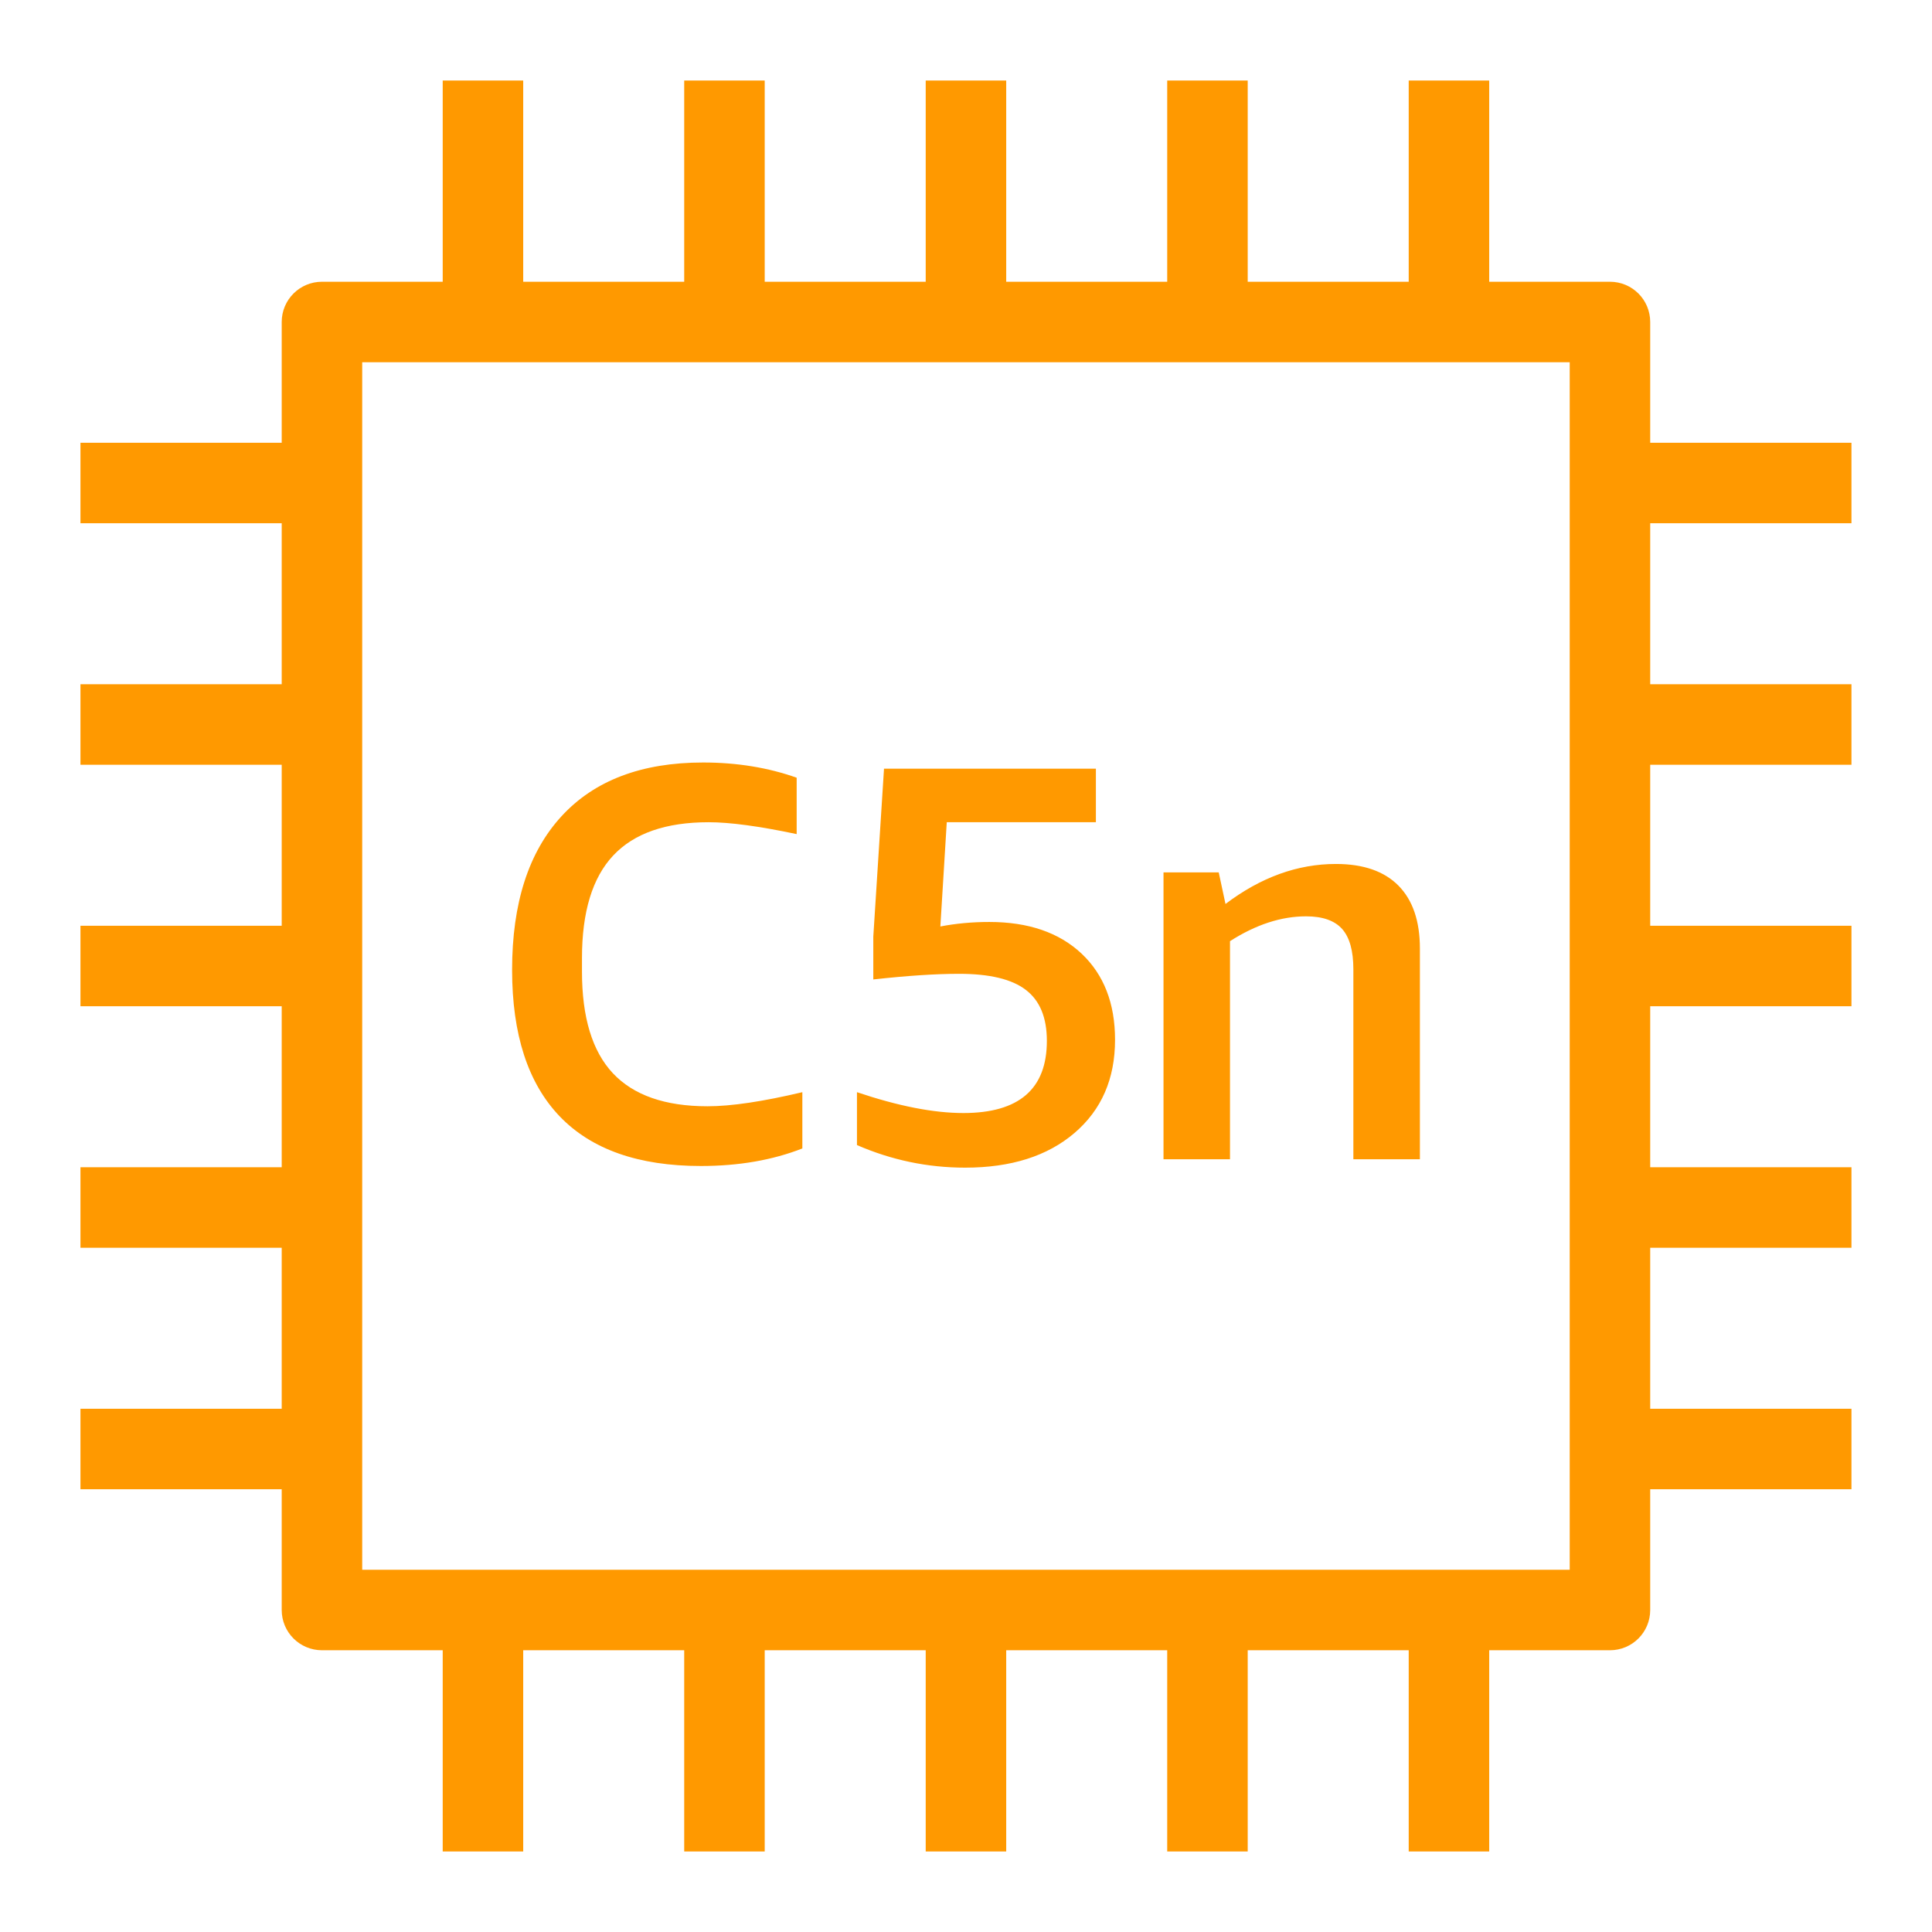 <svg width="48px" height="48px" viewBox="0 0 48 48" version="1.1" xmlns="http://www.w3.org/2000/svg" xmlns:xlink="http://www.w3.org/1999/xlink"><title>Icon-Resource/Compute/Res_Amazon-EC2_C5n-Instance_48_Dark</title><g id="Icon-Resource/Compute/Res_Amazon-EC2_C5n-Instance_48" stroke="none" stroke-width="1" fill="none" fill-rule="evenodd"><path d="M30.559,28.801 L28.907,28.801 L28.907,21.674 L30.279,21.674 L30.447,22.459 C31.324,21.795 32.239,21.465 33.191,21.465 C33.872,21.465 34.39,21.645 34.745,22.004 C35.099,22.364 35.277,22.883 35.277,23.565 L35.277,28.801 L33.624,28.801 L33.624,24.082 C33.624,23.625 33.532,23.291 33.345,23.08 C33.158,22.871 32.86,22.766 32.449,22.766 C31.832,22.766 31.203,22.971 30.559,23.383 L30.559,28.801 Z M23.979,29.01 C23.045,29.01 22.15,28.822 21.291,28.449 L21.291,27.135 C22.311,27.479 23.193,27.653 23.935,27.653 C25.318,27.653 26.009,27.055 26.009,25.86 C26.009,25.281 25.835,24.86 25.487,24.594 C25.139,24.326 24.585,24.194 23.826,24.194 C23.259,24.194 22.55,24.24 21.697,24.334 L21.697,23.27 L21.963,19.098 L27.227,19.098 L27.227,20.428 L23.522,20.428 L23.363,23.018 C23.746,22.944 24.151,22.906 24.579,22.906 C25.548,22.906 26.312,23.168 26.869,23.69 C27.424,24.213 27.703,24.928 27.703,25.832 C27.703,26.803 27.367,27.574 26.695,28.149 C26.023,28.723 25.118,29.01 23.979,29.01 L23.979,29.01 Z M13.907,27.737 C13.118,26.914 12.723,25.701 12.723,24.096 C12.723,22.444 13.131,21.172 13.949,20.281 C14.765,19.391 15.939,18.944 17.469,18.944 C18.31,18.944 19.084,19.071 19.793,19.322 L19.793,20.723 C18.862,20.526 18.133,20.428 17.606,20.428 C16.543,20.428 15.753,20.703 15.236,21.254 C14.718,21.805 14.459,22.655 14.459,23.803 L14.459,24.139 C14.459,25.278 14.715,26.119 15.228,26.666 C15.741,27.211 16.524,27.485 17.578,27.485 C18.17,27.485 18.955,27.367 19.934,27.135 L19.934,28.533 C19.196,28.822 18.356,28.969 17.413,28.969 C15.864,28.969 14.695,28.557 13.907,27.737 L13.907,27.737 Z M8.999,39 L38.999,39 L38.999,9 L8.999,9 L8.999,39 Z M45.999,13 L45.999,11 L40.999,11 L40.999,8 C40.999,7.447 40.552,7 39.999,7 L36.999,7 L36.999,2 L34.999,2 L34.999,7 L30.999,7 L30.999,2 L28.999,2 L28.999,7 L24.999,7 L24.999,2 L22.999,2 L22.999,7 L18.999,7 L18.999,2 L16.999,2 L16.999,7 L12.999,7 L12.999,2 L10.999,2 L10.999,7 L7.999,7 C7.447,7 6.999,7.447 6.999,8 L6.999,11 L1.999,11 L1.999,13 L6.999,13 L6.999,17 L1.999,17 L1.999,19 L6.999,19 L6.999,23 L1.999,23 L1.999,25 L6.999,25 L6.999,29 L1.999,29 L1.999,31 L6.999,31 L6.999,35 L1.999,35 L1.999,37 L6.999,37 L6.999,40 C6.999,40.553 7.447,41 7.999,41 L10.999,41 L10.999,46 L12.999,46 L12.999,41 L16.999,41 L16.999,46 L18.999,46 L18.999,41 L22.999,41 L22.999,46 L24.999,46 L24.999,41 L28.999,41 L28.999,46 L30.999,46 L30.999,41 L34.999,41 L34.999,46 L36.999,46 L36.999,41 L39.999,41 C40.552,41 40.999,40.553 40.999,40 L40.999,37 L45.999,37 L45.999,35 L40.999,35 L40.999,31 L45.999,31 L45.999,29 L40.999,29 L40.999,25 L45.999,25 L45.999,23 L40.999,23 L40.999,19 L45.999,19 L45.999,17 L40.999,17 L40.999,13 L45.999,13 Z" id="Amazon-EC2-C5n-Instance_Resource-Icon_light-bg" fill="#FF9900"></path></g></svg>